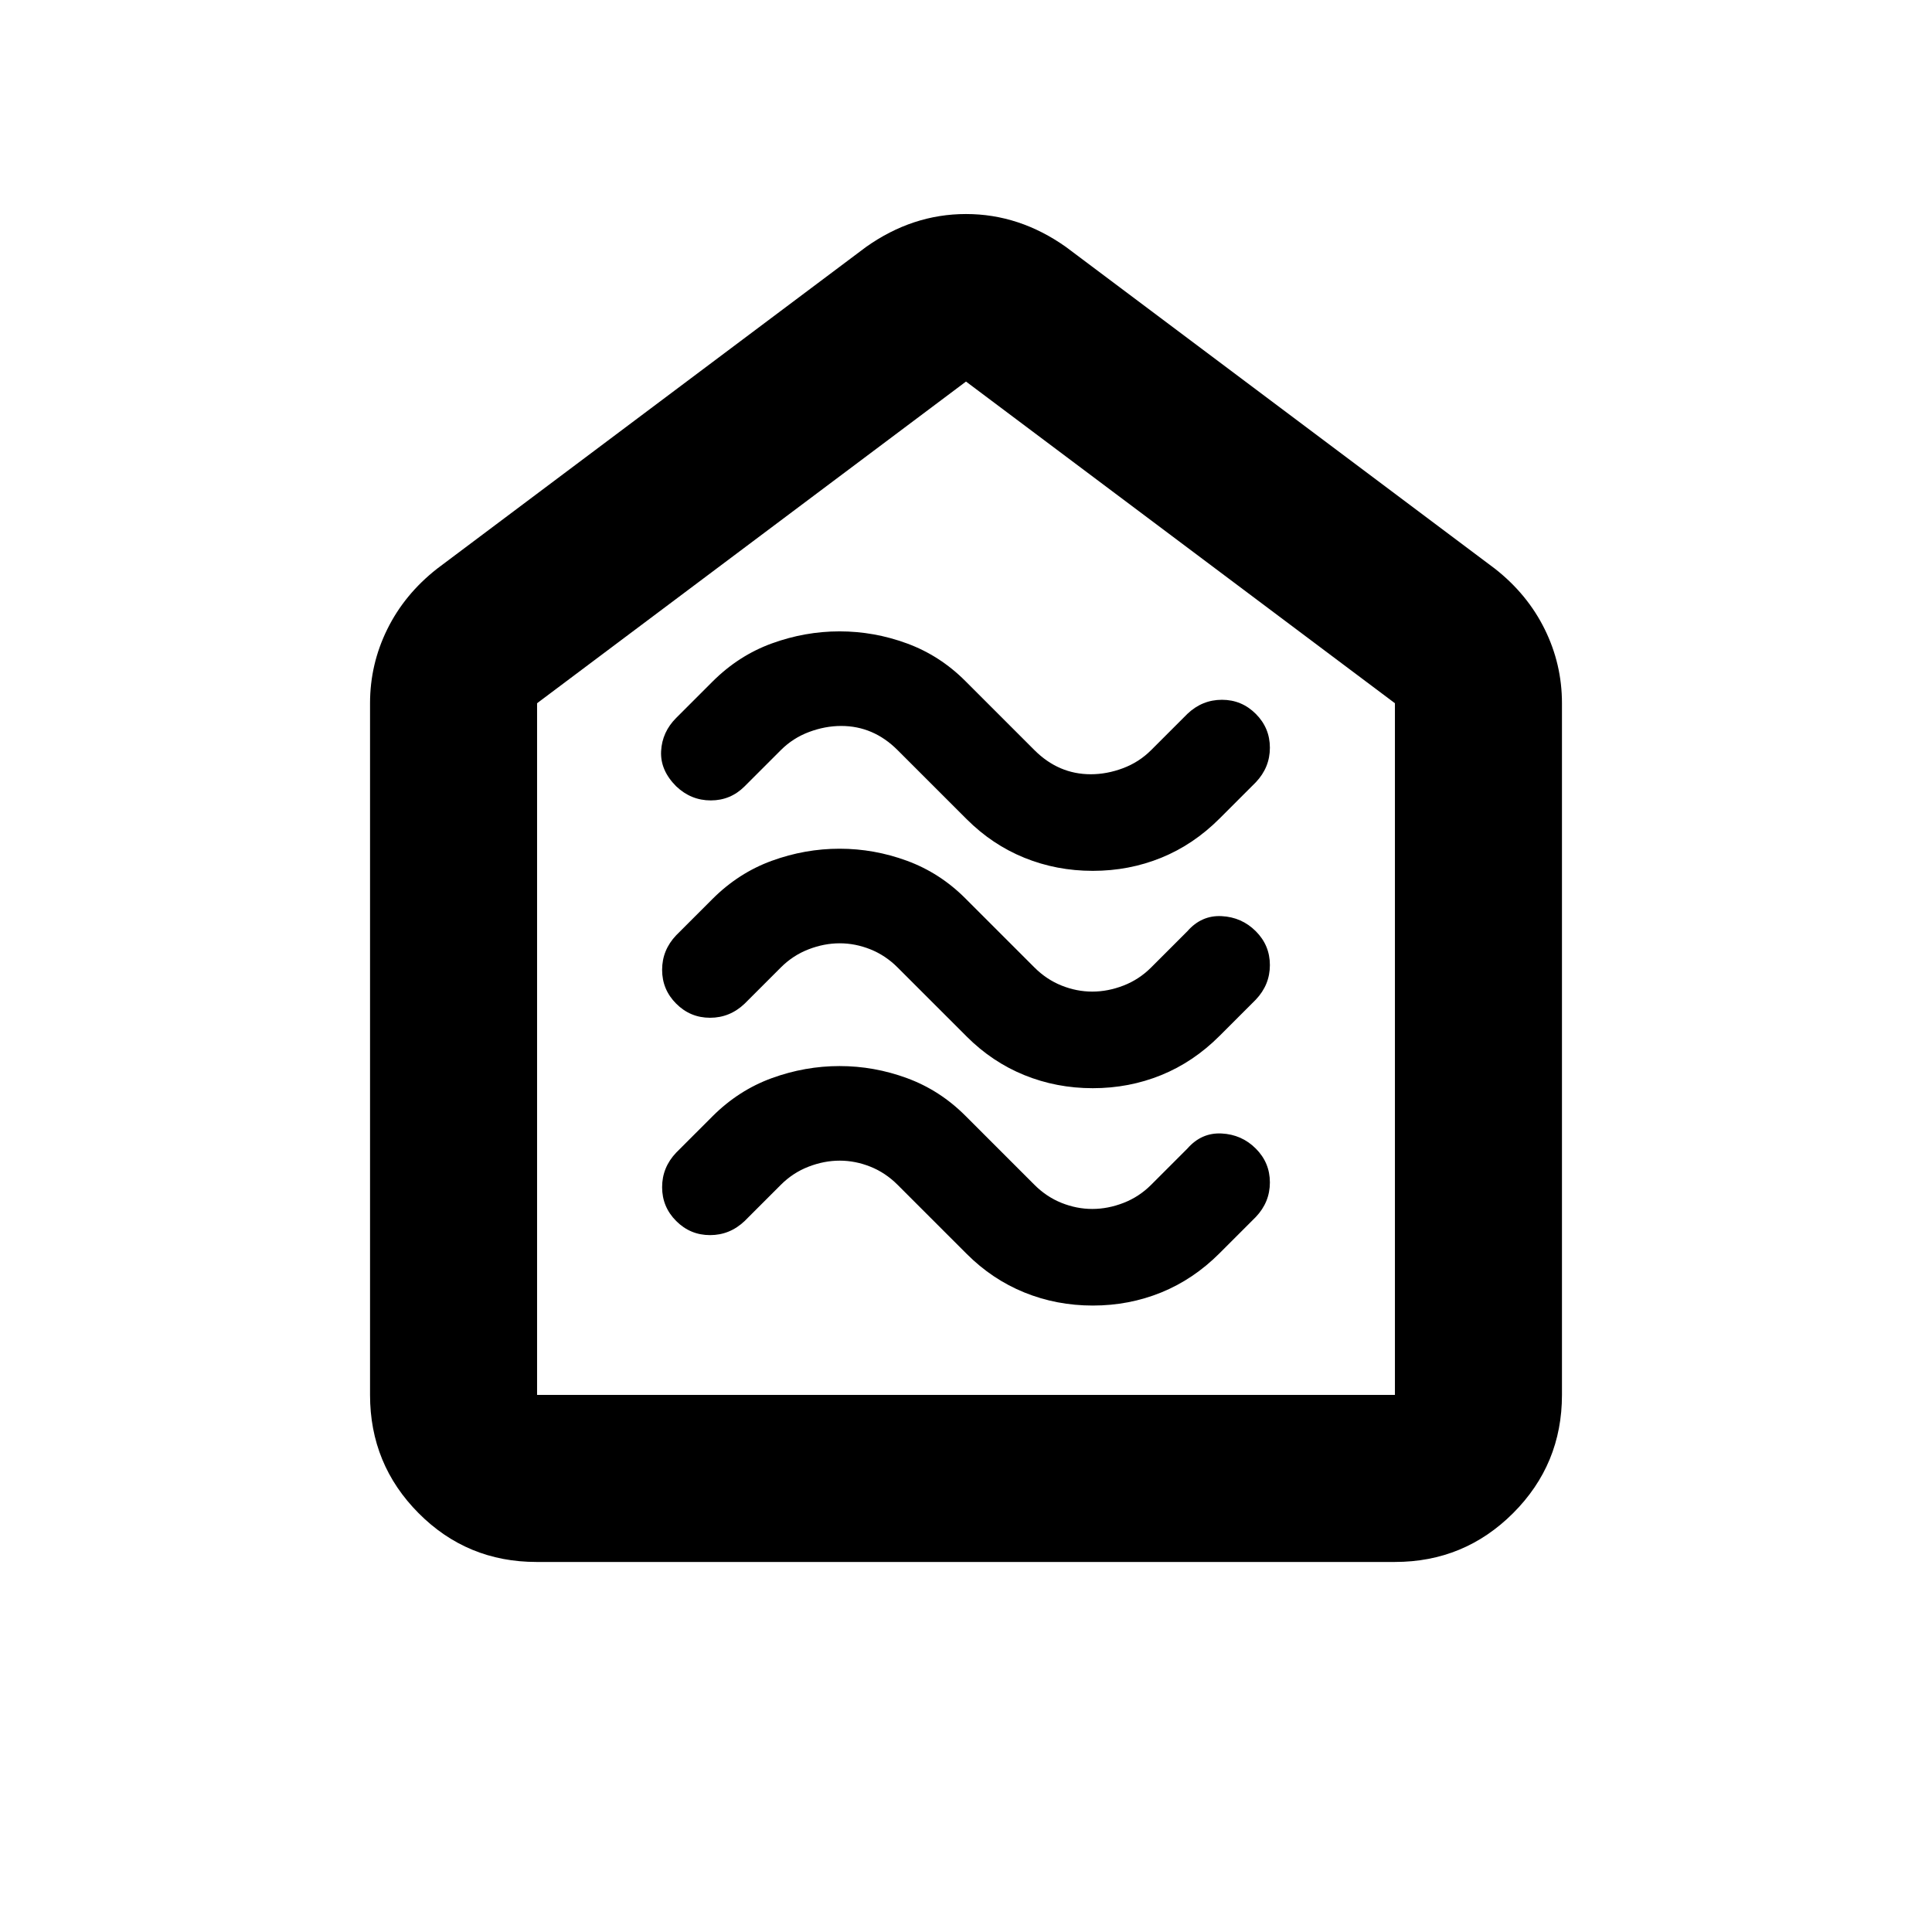 <svg xmlns="http://www.w3.org/2000/svg" height="20" viewBox="0 -960 960 960" width="20"><path d="M543-311.28q18 0 34-6.5t29-19.5l18-18q7-7.37 7-17.18 0-9.82-7-16.82t-17-7.5q-10-.5-17 7.5l-18 18q-6 6-13.75 9t-15.5 3q-7.75 0-15.25-3t-13.5-9l-34.35-34.35q-12.65-12.65-28.97-18.65-16.32-6-33.5-6t-33.68 6q-16.5 6-29.5 19l-18 18q-7 7.36-7 17.18t7 16.82q7 7 16.82 7t17.18-7l18-18q6-6 13.75-9t15.5-3q7.75 0 15.25 3t13.5 9l34.35 34.34Q493-324.28 509-317.78q16 6.5 34 6.5Zm0-108q18 0 34-6.5t29-19.5l18-18q7-7.37 7-17.18 0-9.82-7-16.82t-17-7.5q-10-.5-17 7.5l-18 18q-6 6-13.75 9t-15.5 3q-7.75 0-15.25-3t-13.5-9l-34.35-34.35q-12.65-12.65-28.97-18.65-16.32-6-33.5-6t-33.68 6q-16.5 6-29.5 19l-18 18q-7 7.36-7 17.18t7 16.82q7 7 16.82 7t17.18-7l18-18q6-6 13.75-9t15.5-3q7.75 0 15.25 3t13.5 9l34.35 34.34Q493-432.28 509-425.78q16 6.5 34 6.5Zm0-108q18 0 34-6.5t29-19.5l18-18q7-7.37 7-17.18 0-9.82-7-16.82t-16.82-7q-9.82 0-17.18 7l-18 18q-6 6-14 9t-16 3q-8 0-15-3t-13-9l-34.35-34.35q-12.65-12.65-28.97-18.65-16.32-6-33.5-6t-33.68 6q-16.5 6-29.5 19l-18 18q-7 7-7.5 16.5t7.5 17.5q7.36 7 17.18 7t16.82-7l18-18q6-6 14-9t16-3q8 0 15 3t13 9l34.35 34.34Q493-540.28 509-533.78q16 6.5 34 6.5ZM266.59-183.87q-34.5 0-58.61-24.26t-24.11-58.74v-343.7q0-19.42 8.58-36.79 8.57-17.38 24.72-30.05L430.3-837.26q23.11-16.39 49.7-16.39 26.59 0 49.7 16.39l213.13 159.85q16.15 12.67 24.72 30.05 8.58 17.37 8.58 36.79v343.7q0 34.48-24.27 58.74-24.27 24.26-58.77 24.26h-426.5Zm.28-83h426.26v-343.7L480-770.41 266.87-610.57v343.7ZM480-518.76Z"/></svg>